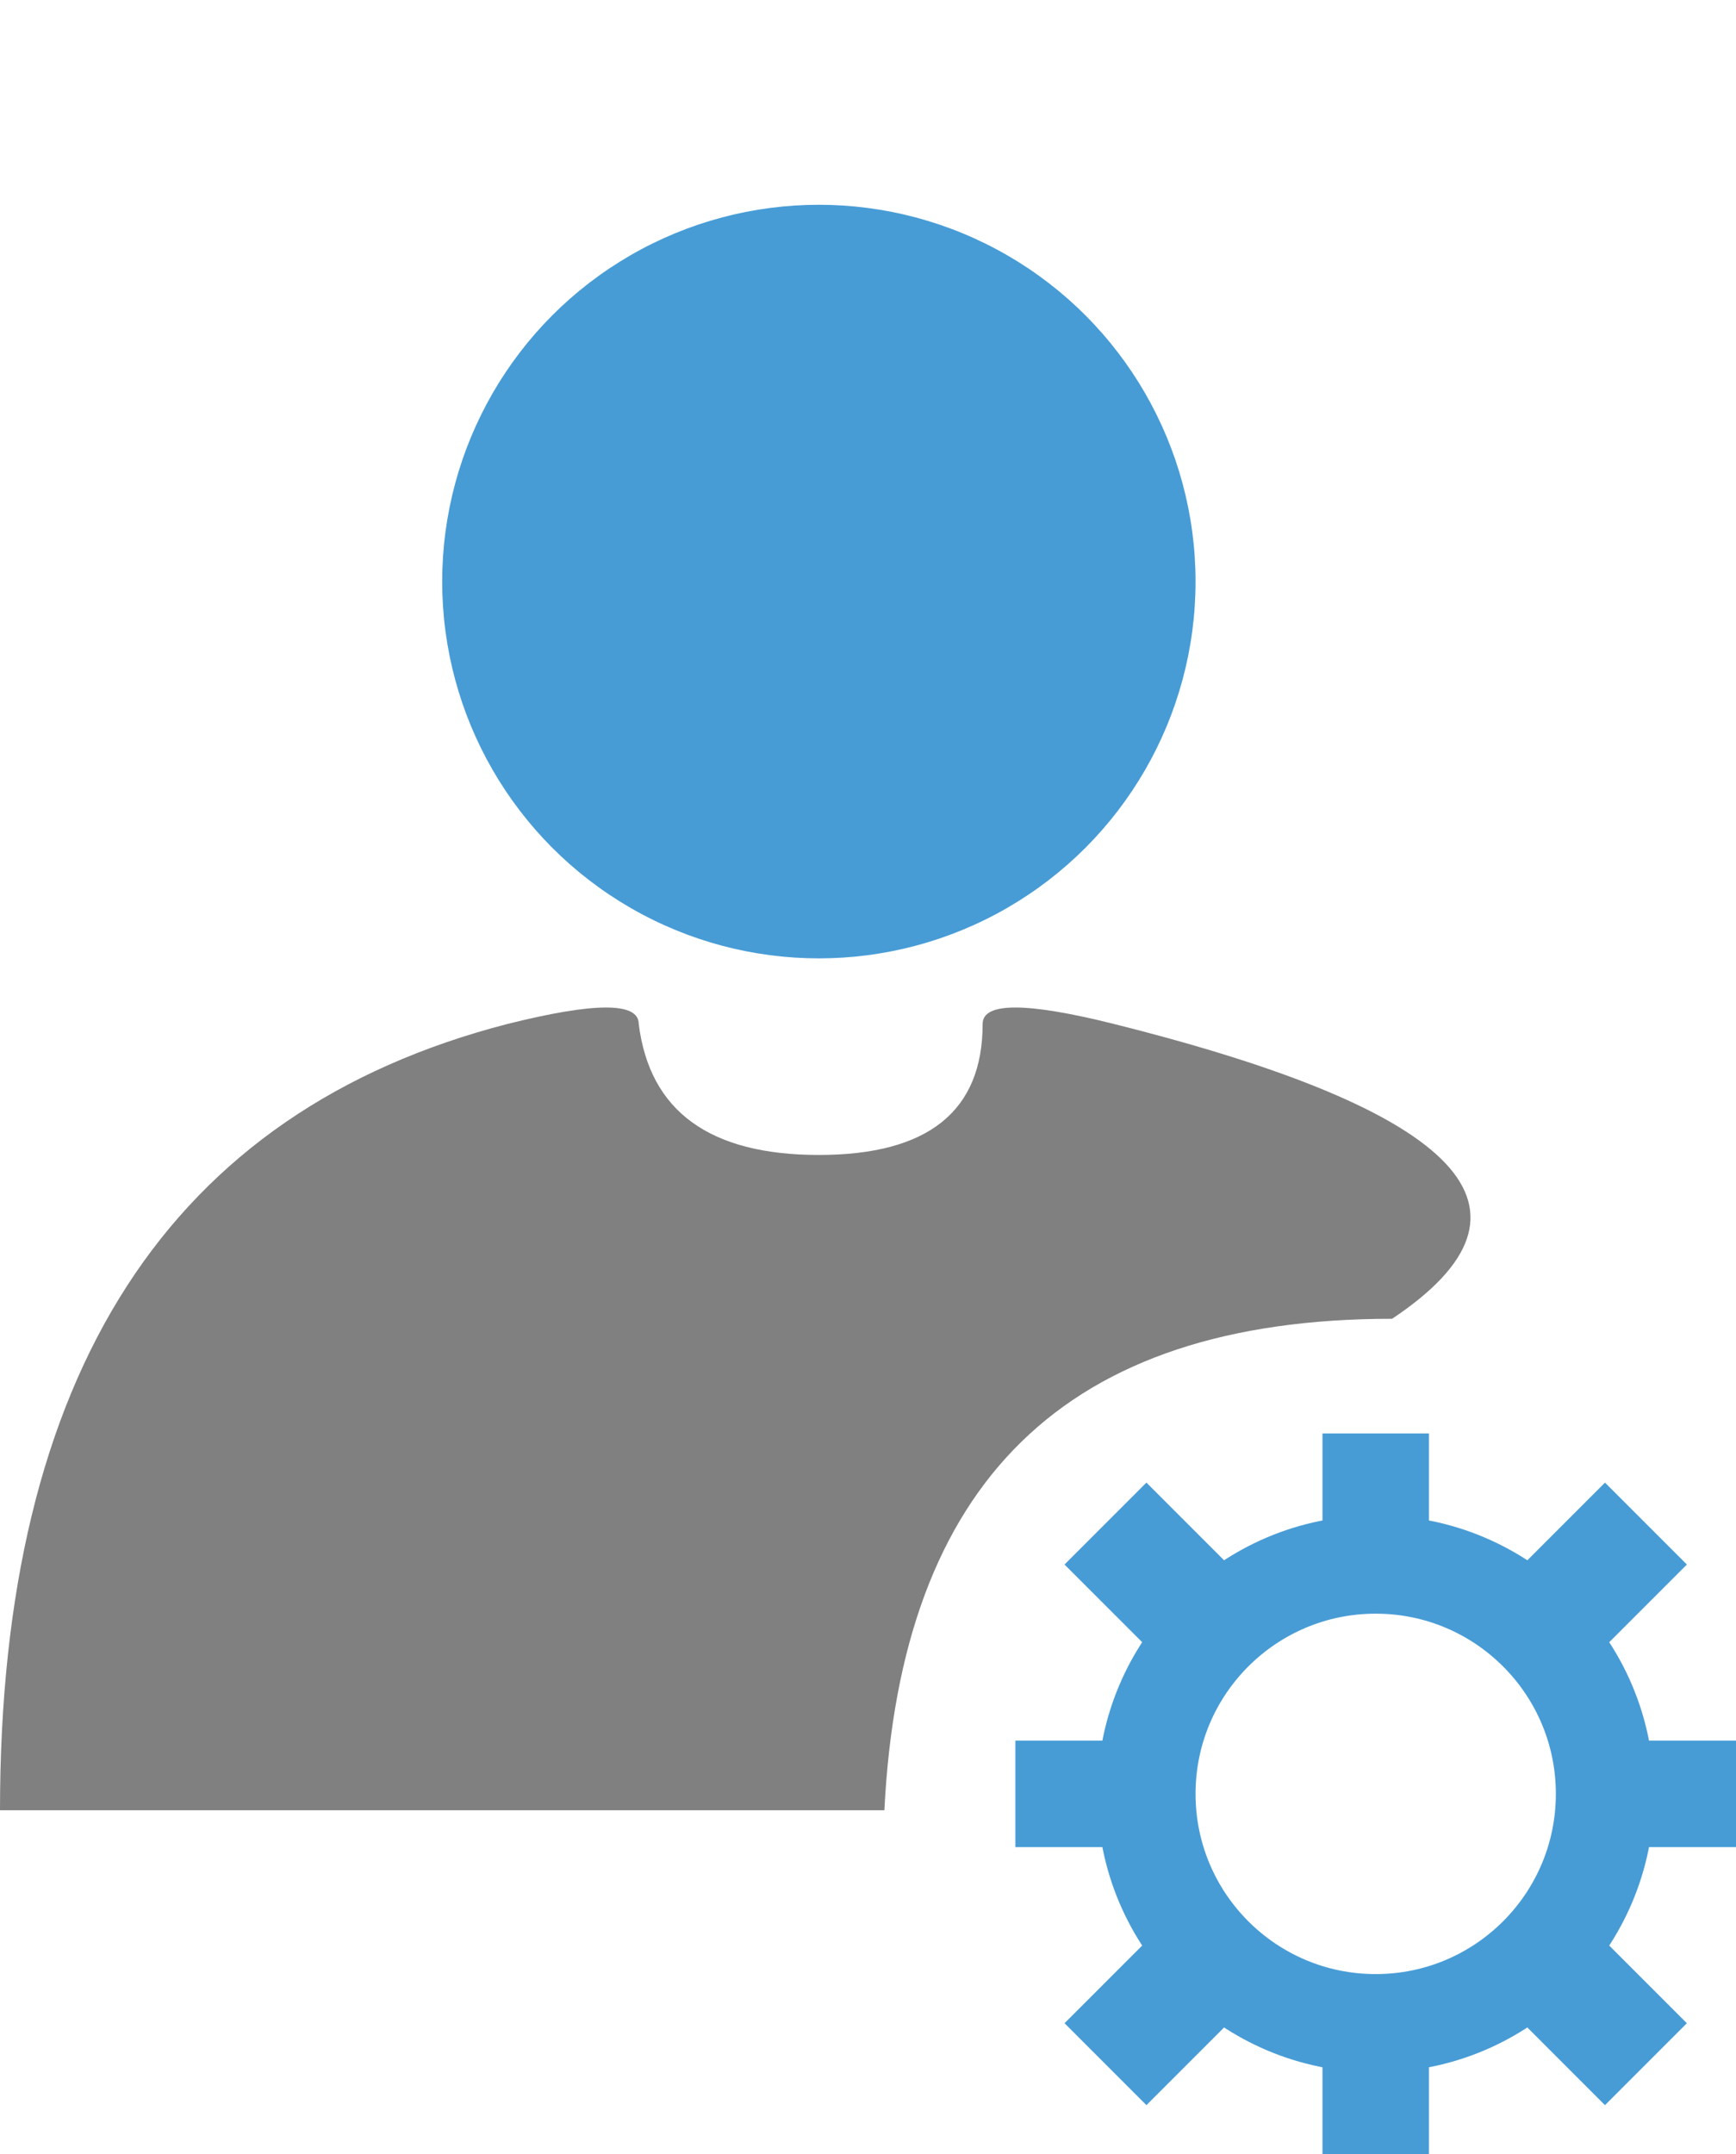<svg xmlns="http://www.w3.org/2000/svg" viewBox="0 0 53 65.75">
    <!-- Created with the help of Yqnn's SVG Path Editor https://yqnn.github.io/svg-path-editor/ -->
    <path fill="#808080" d="M 0 55.25 H 27 C 27.5 45.25 32.5 40.25 42.5 40.25 Q 50 35.25 34 31.25 Q 30 30.25 30 31.25 Q 30 35.25 25 35.25 Q 20 35.25 19.5 31.25 Q 19.5 30.25 15.5 31.25 Q 0 35.25 0 55.25" />
    <path fill="#479cd6" d="M 35.5 50.75 L 38 48.25 L 35 45.25 L 32.5 47.75 L 35.5 50.75 Z M 40.375 47.75 L 43.625 47.75 L 43.625 43.75 L 40.375 43.75 L 40.375 47.75 Z M 46 48.25 L 49 45.25 L 51.5 47.75 L 48.5 50.75 L 46 48.25 Z M 49 53.125 L 53 53.125 L 53 56.375 L 49 56.375 L 49 53.125 Z M 35 53.125 L 31 53.125 L 31 56.375 L 35 56.375 L 35 53.125 Z M 35.5 58.75 L 38 61.25 L 35 64.25 L 32.5 61.75 L 35.5 58.75 Z M 40.375 61.75 L 43.625 61.75 L 43.625 65.75 L 40.375 65.75 L 40.375 61.75 Z M 46 61.25 L 48.5 58.75 L 51.5 61.75 L 49 64.25 L 46 61.25 Z" />
    <circle fill="#479cd6" r="11.5" cx="25" cy="17.75"/>
    <circle stroke="#479cd6" stroke-width="3" r="7" cx="42" cy="54.75" fill-opacity="0"/>
</svg>